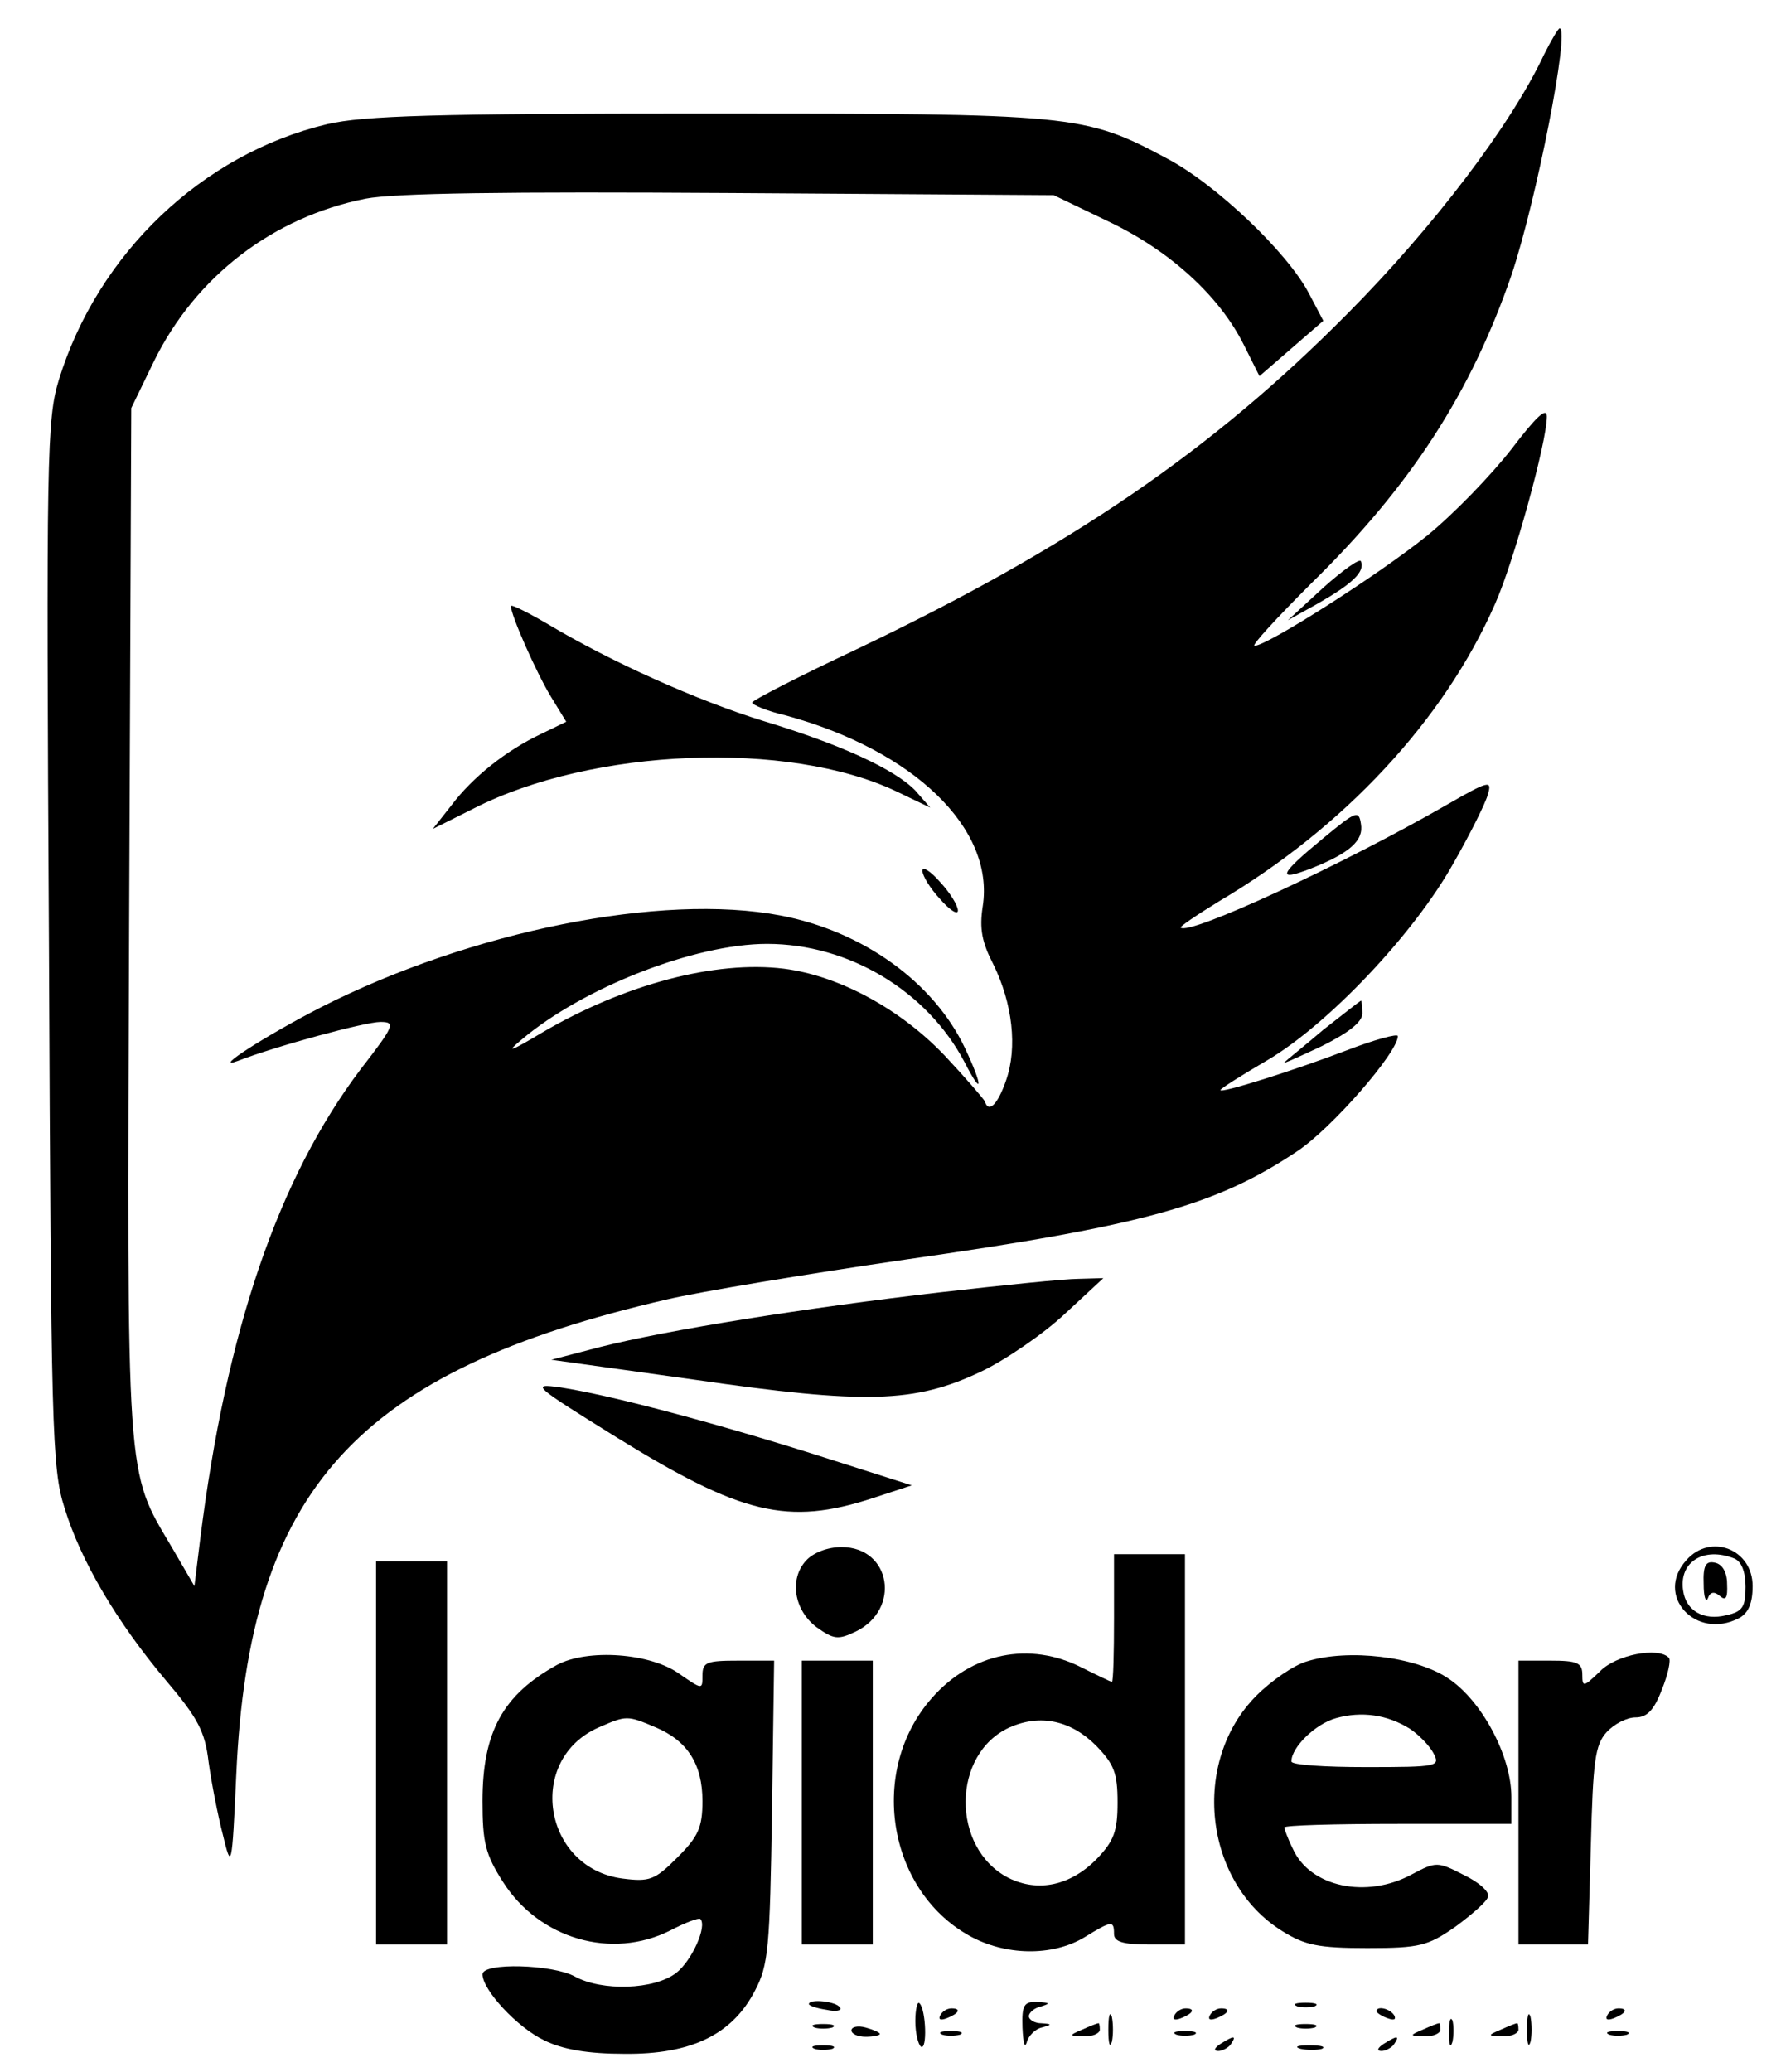 <?xml version="1.0" standalone="no"?>
<!DOCTYPE svg PUBLIC "-//W3C//DTD SVG 20010904//EN"
 "http://www.w3.org/TR/2001/REC-SVG-20010904/DTD/svg10.dtd">
<svg version="1.0" xmlns="http://www.w3.org/2000/svg"
 width="251pt" height="292pt" viewBox="0 0 251 292"
 preserveAspectRatio="xMidYMid meet">

<g transform="translate(0,292) scale(0.1,-0.1)"
fill="#000000" stroke="none">
<path d="M2176 2843 c-47 -100 -156 -243 -276 -364 -192 -194 -391 -330 -693
-474 -81 -38 -147 -72 -147 -75 0 -3 21 -12 47 -18 180 -49 295 -159 278 -269
-5 -32 -1 -51 15 -82 27 -55 34 -117 18 -163 -12 -35 -25 -47 -30 -30 -2 4
-27 33 -57 65 -62 65 -148 112 -226 122 -97 12 -225 -22 -341 -90 -45 -27 -52
-29 -29 -10 86 73 244 135 346 135 115 0 225 -66 278 -166 26 -51 27 -36 1 19
-44 93 -144 165 -260 187 -168 32 -436 -22 -647 -129 -78 -40 -156 -90 -118
-76 54 21 180 55 201 55 22 0 20 -5 -28 -67 -116 -154 -189 -367 -226 -663
l-8 -65 -32 55 c-65 110 -63 83 -60 881 l3 724 32 66 c59 120 168 203 298 229
42 8 198 10 515 8 l455 -3 77 -37 c86 -41 156 -104 191 -174 l22 -44 45 39 45
39 -20 38 c-30 58 -132 155 -201 191 -116 62 -130 63 -649 63 -384 0 -482 -3
-534 -15 -176 -42 -323 -182 -378 -360 -17 -56 -18 -104 -14 -795 3 -684 4
-739 22 -795 23 -75 74 -161 143 -243 45 -53 55 -72 60 -115 4 -29 13 -75 20
-102 12 -50 13 -49 19 85 18 401 169 568 607 669 47 11 198 36 335 56 336 48
438 76 552 152 49 32 143 140 143 163 0 4 -33 -5 -72 -20 -76 -29 -178 -61
-178 -56 0 2 30 21 66 42 85 50 206 177 262 277 24 42 46 86 49 98 6 20 1 19
-58 -15 -146 -84 -364 -185 -375 -173 -2 1 23 18 54 37 176 104 317 255 389
419 26 58 73 228 73 264 0 14 -15 0 -50 -46 -28 -36 -81 -91 -119 -122 -67
-54 -225 -155 -243 -155 -5 0 31 39 80 88 141 138 225 269 282 434 35 104 83
348 68 348 -2 0 -12 -17 -22 -37z"/>
<path d="M1865 2092 l-50 -46 43 24 c47 27 66 44 60 59 -1 5 -25 -12 -53 -37z"/>
<path d="M720 2066 c0 -13 36 -94 56 -127 l22 -36 -35 -17 c-49 -23 -97 -61
-127 -101 l-26 -33 58 29 c167 85 443 96 595 24 l48 -23 -21 24 c-29 30 -105
65 -214 98 -94 29 -216 84 -303 136 -29 17 -53 29 -53 26z"/>
<path d="M1865 1739 c-62 -51 -67 -62 -18 -43 56 22 75 40 71 63 -3 20 -7 18
-53 -20z"/>
<path d="M1300 1693 c0 -7 11 -25 25 -40 13 -15 25 -23 25 -16 0 7 -11 25 -25
40 -13 15 -25 23 -25 16z"/>
<path d="M1865 1469 c-27 -23 -52 -43 -55 -46 -3 -3 21 8 53 23 38 19 57 34
57 46 0 10 -1 18 -2 18 -2 -1 -25 -19 -53 -41z"/>
<path d="M1325 1099 c-190 -22 -384 -53 -479 -77 l-69 -18 201 -28 c242 -35
311 -33 404 11 34 16 88 53 118 81 l55 51 -35 -1 c-19 0 -107 -9 -195 -19z"/>
<path d="M870 894 c175 -108 240 -124 360 -85 l55 18 -135 43 c-146 46 -289
84 -360 95 -43 6 -39 3 80 -71z"/>
<path d="M1136 721 c-24 -26 -17 -70 15 -94 24 -17 30 -18 55 -6 64 31 50 119
-20 119 -20 0 -40 -8 -50 -19z"/>
<path d="M2377 722 c-46 -50 13 -114 74 -82 13 7 19 21 19 45 0 52 -59 75 -93
37z m67 2 c10 -4 16 -18 16 -40 0 -28 -4 -35 -27 -40 -32 -8 -57 6 -61 35 -6
40 29 62 72 45z"/>
<path d="M2401 688 c0 -18 3 -27 6 -20 3 9 9 10 17 3 8 -7 11 -3 10 17 0 17
-7 28 -17 30 -13 3 -17 -4 -16 -30z"/>
<path d="M1570 640 c0 -49 -1 -90 -3 -90 -1 0 -20 9 -42 20 -74 38 -156 21
-212 -43 -89 -101 -63 -269 52 -334 51 -29 118 -30 163 -3 39 24 42 24 42 5 0
-11 12 -15 50 -15 l50 0 0 275 0 275 -50 0 -50 0 0 -90z m-25 -180 c25 -26 30
-38 30 -80 0 -40 -5 -54 -29 -79 -37 -38 -83 -48 -125 -27 -81 42 -80 175 2
212 43 19 86 10 122 -26z"/>
<path d="M530 450 l0 -270 50 0 50 0 0 270 0 270 -50 0 -50 0 0 -270z"/>
<path d="M785 574 c-76 -42 -105 -94 -105 -192 0 -58 4 -75 29 -114 51 -80
153 -110 236 -68 21 11 40 18 42 16 10 -10 -12 -59 -34 -76 -31 -24 -105 -26
-143 -5 -31 17 -130 20 -130 3 0 -22 49 -75 87 -93 26 -13 62 -19 113 -19 94
-1 152 27 184 89 19 36 21 60 24 253 l3 212 -50 0 c-45 0 -51 -2 -51 -21 0
-20 0 -20 -32 2 -41 30 -130 36 -173 13z m139 -88 c45 -19 66 -52 66 -104 0
-37 -6 -50 -35 -79 -32 -32 -39 -35 -78 -30 -112 15 -136 168 -33 213 39 17
40 17 80 0z"/>
<path d="M1842 579 c-18 -5 -50 -27 -71 -48 -93 -93 -75 -263 36 -332 32 -20
51 -24 120 -24 74 0 85 3 124 30 23 17 44 35 46 42 3 7 -13 21 -34 31 -37 19
-39 19 -73 1 -64 -35 -144 -18 -168 36 -7 14 -12 28 -12 30 0 3 72 5 160 5
l160 0 0 38 c0 58 -42 136 -89 167 -46 31 -141 42 -199 24z m145 -95 c12 -8
27 -23 33 -34 10 -19 8 -20 -95 -20 -58 0 -105 3 -105 8 0 20 34 53 63 61 36
10 72 5 104 -15z"/>
<path d="M2255 565 c-23 -22 -25 -23 -25 -5 0 17 -7 20 -45 20 l-45 0 0 -200
0 -200 49 0 49 0 4 139 c3 120 6 142 22 160 11 12 29 21 41 21 16 0 26 10 37
39 9 22 13 42 10 45 -15 16 -75 4 -97 -19z"/>
<path d="M1130 380 l0 -200 50 0 50 0 0 200 0 200 -50 0 -50 0 0 -200z"/>
<path d="M1140 96 c0 -2 11 -6 25 -8 13 -3 22 -1 19 3 -5 9 -44 13 -44 5z"/>
<path d="M1290 72 c0 -17 4 -33 8 -36 9 -5 7 52 -2 61 -3 4 -6 -8 -6 -25z"/>
<path d="M1441 63 c1 -21 3 -30 6 -21 2 9 12 19 21 21 15 4 15 5 0 6 -10 0
-18 5 -18 10 0 5 8 12 18 14 13 4 11 5 -5 6 -20 1 -23 -4 -22 -36z"/>
<path d="M1828 93 c6 -2 18 -2 25 0 6 3 1 5 -13 5 -14 0 -19 -2 -12 -5z"/>
<path d="M1325 80 c-3 -6 1 -7 9 -4 18 7 21 14 7 14 -6 0 -13 -4 -16 -10z"/>
<path d="M1562 60 c0 -19 2 -27 5 -17 2 9 2 25 0 35 -3 9 -5 1 -5 -18z"/>
<path d="M1655 80 c-3 -6 1 -7 9 -4 18 7 21 14 7 14 -6 0 -13 -4 -16 -10z"/>
<path d="M1705 80 c-3 -6 1 -7 9 -4 18 7 21 14 7 14 -6 0 -13 -4 -16 -10z"/>
<path d="M1940 86 c0 -2 7 -7 16 -10 8 -3 12 -2 9 4 -6 10 -25 14 -25 6z"/>
<path d="M2152 60 c0 -19 2 -27 5 -17 2 9 2 25 0 35 -3 9 -5 1 -5 -18z"/>
<path d="M2265 80 c-3 -6 1 -7 9 -4 18 7 21 14 7 14 -6 0 -13 -4 -16 -10z"/>
<path d="M2042 55 c0 -16 2 -22 5 -12 2 9 2 23 0 30 -3 6 -5 -1 -5 -18z"/>
<path d="M1148 63 c6 -2 18 -2 25 0 6 3 1 5 -13 5 -14 0 -19 -2 -12 -5z"/>
<path d="M1200 59 c0 -5 9 -9 20 -9 11 0 20 2 20 4 0 2 -9 6 -20 9 -11 3 -20
1 -20 -4z"/>
<path d="M1525 60 c-19 -8 -19 -9 3 -9 12 -1 22 4 22 9 0 6 -1 10 -2 9 -2 0
-12 -4 -23 -9z"/>
<path d="M1828 63 c6 -2 18 -2 25 0 6 3 1 5 -13 5 -14 0 -19 -2 -12 -5z"/>
<path d="M2005 60 c-19 -8 -19 -9 3 -9 12 -1 22 4 22 9 0 6 -1 10 -2 9 -2 0
-12 -4 -23 -9z"/>
<path d="M2115 60 c-19 -8 -19 -9 3 -9 12 -1 22 4 22 9 0 6 -1 10 -2 9 -2 0
-12 -4 -23 -9z"/>
<path d="M1328 53 c6 -2 18 -2 25 0 6 3 1 5 -13 5 -14 0 -19 -2 -12 -5z"/>
<path d="M1658 53 c6 -2 18 -2 25 0 6 3 1 5 -13 5 -14 0 -19 -2 -12 -5z"/>
<path d="M2268 53 c6 -2 18 -2 25 0 6 3 1 5 -13 5 -14 0 -19 -2 -12 -5z"/>
<path d="M1720 40 c-9 -6 -10 -10 -3 -10 6 0 15 5 18 10 8 12 4 12 -15 0z"/>
<path d="M1950 40 c-9 -6 -10 -10 -3 -10 6 0 15 5 18 10 8 12 4 12 -15 0z"/>
<path d="M1148 33 c6 -2 18 -2 25 0 6 3 1 5 -13 5 -14 0 -19 -2 -12 -5z"/>
<path d="M1833 33 c9 -2 23 -2 30 0 6 3 -1 5 -18 5 -16 0 -22 -2 -12 -5z"/>
</g>
</svg>
